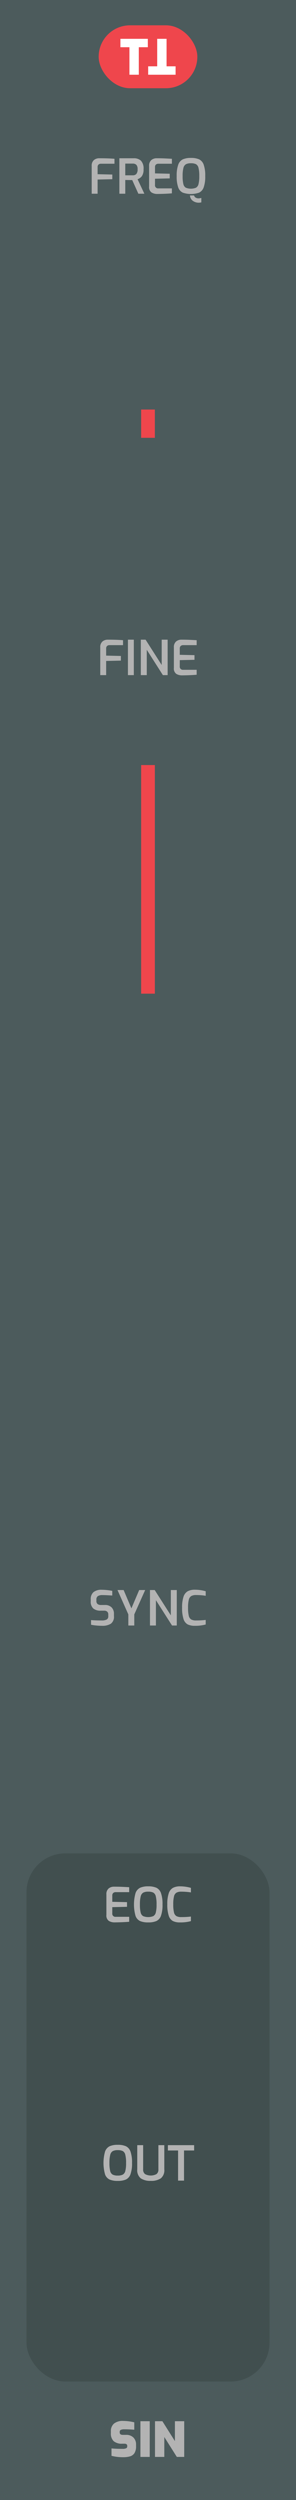 <svg xmlns="http://www.w3.org/2000/svg" width="15.24mm" height="128.499mm" viewBox="0 0 43.2 364.25"><title>TTSIN</title><rect width="43.2" height="364.25" style="fill:#4c5b5c"/><rect x="14.4" y="3.688" width="14.4" height="9.167" rx="4.583" ry="4.583" style="fill:#ef464c"/><path d="M18.891,6.881H17.574V5.656h4V6.881H20.257v4.007H18.891Z" style="fill:#fff"/><path d="M24.309,9.663h1.317v1.225h-4V9.663H22.943V5.656h1.366Z" style="fill:#fff"/><rect x="3.867" y="270.033" width="35.467" height="76.953" rx="5.669" ry="5.669" style="fill:#414f4f"/><path d="M15.992,317.554a1.311,1.311,0,0,1-.664-.763,6.162,6.162,0,0,1,.003-3.308,1.363,1.363,0,0,1,.669-.78,2.822,2.822,0,0,1,1.183-.206,2.87,2.87,0,0,1,1.193.206,1.342,1.342,0,0,1,.669.777,4.758,4.758,0,0,1,.224,1.662,4.61,4.61,0,0,1-.228,1.648,1.329,1.329,0,0,1-.665.763,2.915,2.915,0,0,1-1.193.2A2.925,2.925,0,0,1,15.992,317.554Zm1.929-.717a.826.826,0,0,0,.368-.528,4.544,4.544,0,0,0,.111-1.166,4.655,4.655,0,0,0-.115-1.204.82.82,0,0,0-.367-.532,1.625,1.625,0,0,0-.735-.133,1.541,1.541,0,0,0-.721.137.841.841,0,0,0-.371.532,4.488,4.488,0,0,0-.119,1.2,4.651,4.651,0,0,0,.108,1.169.816.816,0,0,0,.36.525,1.572,1.572,0,0,0,.742.14A1.571,1.571,0,0,0,17.921,316.837Z" style="fill:#b3b3b3"/><path d="M20.539,317.379a1.516,1.516,0,0,1-.508-1.312v-3.521h.861v3.521a.805.805,0,0,0,.28.696,1.779,1.779,0,0,0,1.666,0,.807.807,0,0,0,.279-.696v-3.521H23.98v3.521a1.516,1.516,0,0,1-.508,1.312,2.476,2.476,0,0,1-1.466.368A2.477,2.477,0,0,1,20.539,317.379Z" style="fill:#b3b3b3"/><path d="M25.989,313.323H24.504v-.776h3.829v.776H26.857v4.39h-.868Z" style="fill:#b3b3b3"/><path d="M13.382,24.185a1.055,1.055,0,0,1,.322-.861,1.179,1.179,0,0,1,.776-.266q1.38,0,2.227.077v.721H14.733a.495.495,0,0,0-.36.126.477.477,0,0,0-.129.357v1.043l2.148.049V26.11l-2.148.049v2.065h-.861Z" style="fill:#b3b3b3"/><path d="M17.421,23.058h2.1a1.502,1.502,0,0,1,1.043.347,1.646,1.646,0,0,1,.386,1.256,1.652,1.652,0,0,1-.242,1.001,1.311,1.311,0,0,1-.633.448l.993,2.114h-.875l-.895-1.988q-.428,0-1.015-.014v2.002h-.861Zm1.953,2.485a.691.691,0,0,0,.521-.192.995.995,0,0,0,.185-.69.888.888,0,0,0-.185-.651.731.731,0,0,0-.521-.175H18.283v1.708Z" style="fill:#b3b3b3"/><path d="M22.115,28.042a.946.946,0,0,1-.353-.875V24.185a1.055,1.055,0,0,1,.322-.861,1.179,1.179,0,0,1,.776-.266q.658,0,1.134.021t1.093.056v.721H23.133a.536.536,0,0,0-.378.123.475.475,0,0,0-.133.368v.917l2.148.049v.679l-2.148.049v.889a.452.452,0,0,0,.504.518h1.96v.721q-.882.078-2.128.091A1.577,1.577,0,0,1,22.115,28.042Z" style="fill:#b3b3b3"/><path d="M26.675,28.066a1.317,1.317,0,0,1-.665-.763,4.672,4.672,0,0,1-.224-1.648,4.683,4.683,0,0,1,.228-1.659,1.36,1.36,0,0,1,.668-.78,2.826,2.826,0,0,1,1.184-.206,2.872,2.872,0,0,1,1.193.206,1.345,1.345,0,0,1,.668.777,4.758,4.758,0,0,1,.225,1.663,4.613,4.613,0,0,1-.228,1.648,1.337,1.337,0,0,1-.665.763,3.657,3.657,0,0,1-2.384,0Zm1.929-.717a.823.823,0,0,0,.367-.528,4.531,4.531,0,0,0,.112-1.165,4.694,4.694,0,0,0-.115-1.204.82.82,0,0,0-.368-.532,1.617,1.617,0,0,0-.734-.133,1.537,1.537,0,0,0-.722.137.843.843,0,0,0-.371.532,4.49,4.49,0,0,0-.119,1.201,4.596,4.596,0,0,0,.109,1.169.814.814,0,0,0,.36.525,2.025,2.025,0,0,0,1.48,0ZM28.142,29.26a1.023,1.023,0,0,1-.417-.784h.603a.499.499,0,0,0,.237.322.817.817,0,0,0,.413.105,1.921,1.921,0,0,0,.406-.063v.644a1.654,1.654,0,0,1-.371.049A1.44,1.44,0,0,1,28.142,29.26Z" style="fill:#b3b3b3"/><path d="M16.273,357.808v-1.077q.7.063,1.603.062a1.285,1.285,0,0,0,.525-.08.284.284,0,0,0,.168-.277v-.084a.27.27,0,0,0-.105-.228.419.419,0,0,0-.259-.08h-.371a1.81,1.81,0,0,1-1.242-.367,1.522,1.522,0,0,1-.41-1.187v-.231a1.42,1.42,0,0,1,.455-1.147,2.021,2.021,0,0,1,1.337-.386,7.057,7.057,0,0,1,1.624.203v1.078q-.784-.063-1.456-.062a1.217,1.217,0,0,0-.504.08.307.307,0,0,0-.168.305v.07q0,.356.455.356h.462a1.45,1.45,0,0,1,1.089.393,1.403,1.403,0,0,1,.381,1.022v.231a1.862,1.862,0,0,1-.224.997,1.132,1.132,0,0,1-.634.483,3.578,3.578,0,0,1-1.053.129A6.59,6.59,0,0,1,16.273,357.808Z" style="fill:#b3b3b3"/><path d="M20.494,352.768h1.358v5.201H20.494Z" style="fill:#b3b3b3"/><path d="M22.621,352.768H23.7l1.827,2.898V352.768h1.358v5.201H25.807L23.98,355.072v2.897H22.621Z" style="fill:#b3b3b3"/><path d="M14.631,94.326a1.055,1.055,0,0,1,.322-.861,1.181,1.181,0,0,1,.777-.266q1.378,0,2.226.077v.721H15.983a.494.494,0,0,0-.36.126.474.474,0,0,0-.13.357v1.043l2.149.049v.679L15.492,96.3v2.065h-.861Z" style="fill:#b3b3b3"/><path d="M18.67,93.199h.861v5.166H18.67Z" style="fill:#b3b3b3"/><path d="M20.553,93.199h.693l2.352,3.689v-3.689h.868v5.166h-.693l-2.352-3.689v3.689h-.868Z" style="fill:#b3b3b3"/><path d="M25.73,98.183a.946.946,0,0,1-.353-.875V94.326a1.055,1.055,0,0,1,.322-.861,1.179,1.179,0,0,1,.776-.266q.658,0,1.134.021t1.093.056v.721H26.748a.536.536,0,0,0-.378.123.475.475,0,0,0-.133.368v.917l2.148.049v.679l-2.148.049V97.07a.452.452,0,0,0,.504.518h1.96v.721q-.882.078-2.128.091A1.577,1.577,0,0,1,25.73,98.183Z" style="fill:#b3b3b3"/><line x1="21.6" y1="144.776" x2="21.6" y2="111.469" style="fill:#ef464c;stroke:#ef464c;stroke-miterlimit:10;stroke-width:2px"/><path d="M15.881,279.87a.947.947,0,0,1-.353-.875v-2.982a1.053,1.053,0,0,1,.322-.86,1.177,1.177,0,0,1,.776-.267q.658,0,1.134.021t1.093.056v.721H16.9a.534.534,0,0,0-.378.123.475.475,0,0,0-.133.367v.917l2.148.049v.68l-2.148.049v.889a.452.452,0,0,0,.504.519h1.96v.721q-.882.078-2.128.091A1.581,1.581,0,0,1,15.881,279.87Z" style="fill:#b3b3b3"/><path d="M20.441,279.894a1.314,1.314,0,0,1-.664-.763,6.162,6.162,0,0,1,.003-3.308,1.36,1.36,0,0,1,.669-.78,2.82,2.82,0,0,1,1.183-.207,2.868,2.868,0,0,1,1.193.207,1.343,1.343,0,0,1,.669.776,4.764,4.764,0,0,1,.224,1.663,4.617,4.617,0,0,1-.228,1.648,1.332,1.332,0,0,1-.665.763,2.934,2.934,0,0,1-1.193.199A2.944,2.944,0,0,1,20.441,279.894Zm1.929-.718a.823.823,0,0,0,.368-.528,4.535,4.535,0,0,0,.111-1.165,4.645,4.645,0,0,0-.115-1.204.817.817,0,0,0-.367-.532,1.612,1.612,0,0,0-.735-.133,1.529,1.529,0,0,0-.721.137.839.839,0,0,0-.371.531,4.492,4.492,0,0,0-.119,1.201,4.651,4.651,0,0,0,.108,1.169.811.811,0,0,0,.36.524,2.019,2.019,0,0,0,1.48,0Z" style="fill:#b3b3b3"/><path d="M25.222,279.887a1.344,1.344,0,0,1-.598-.78,5.138,5.138,0,0,1-.207-1.659,4.813,4.813,0,0,1,.21-1.6,1.398,1.398,0,0,1,.616-.791,2.184,2.184,0,0,1,1.05-.221,5.477,5.477,0,0,1,.844.066,5.619,5.619,0,0,1,.725.157v.665q-.211-.041-.599-.076c-.259-.023-.524-.035-.795-.035a1.434,1.434,0,0,0-.71.144.846.846,0,0,0-.36.535,4.532,4.532,0,0,0-.112,1.169,4.819,4.819,0,0,0,.105,1.169.843.843,0,0,0,.35.539,1.424,1.424,0,0,0,.721.147,11.282,11.282,0,0,0,1.4-.077v.665a5.682,5.682,0,0,1-1.589.189A2.265,2.265,0,0,1,25.222,279.887Z" style="fill:#b3b3b3"/><path d="M14.054,236.834a5.791,5.791,0,0,1-.764-.112v-.679c.421.037.94.056,1.562.056a1.508,1.508,0,0,0,.711-.133.504.504,0,0,0,.241-.483v-.245a.555.555,0,0,0-.154-.42.636.636,0,0,0-.455-.146h-.482a1.631,1.631,0,0,1-1.103-.322,1.321,1.321,0,0,1-.368-1.043V233.04a1.326,1.326,0,0,1,.406-1.071,1.826,1.826,0,0,1,1.204-.343,7.18,7.18,0,0,1,.795.049c.286.032.532.07.738.112v.679q-.945-.063-1.435-.064a1.224,1.224,0,0,0-.661.144.584.584,0,0,0-.221.529v.175a.556.556,0,0,0,.172.455.817.817,0,0,0,.521.14H15.3a1.312,1.312,0,0,1,.99.353,1.291,1.291,0,0,1,.34.935v.329a1.247,1.247,0,0,1-.448,1.109,2.285,2.285,0,0,1-1.288.305C14.642,236.876,14.362,236.862,14.054,236.834Z" style="fill:#b3b3b3"/><path d="M18.73,235.217l-1.582-3.549h.895l1.135,2.667,1.134-2.667h.875l-1.589,3.549v1.617H18.73Z" style="fill:#b3b3b3"/><path d="M21.887,231.668h.692l2.353,3.688v-3.688H25.8v5.166h-.693l-2.352-3.689v3.689H21.887Z" style="fill:#b3b3b3"/><path d="M27.381,236.669a1.341,1.341,0,0,1-.598-.78,5.138,5.138,0,0,1-.207-1.659,4.821,4.821,0,0,1,.21-1.6,1.405,1.405,0,0,1,.616-.791,2.196,2.196,0,0,1,1.05-.22,5.358,5.358,0,0,1,.844.066,5.459,5.459,0,0,1,.725.157v.665a5.964,5.964,0,0,0-.599-.077c-.259-.023-.524-.035-.795-.035a1.434,1.434,0,0,0-.71.144.848.848,0,0,0-.36.536,4.522,4.522,0,0,0-.112,1.169,4.83,4.83,0,0,0,.105,1.169.848.848,0,0,0,.35.539,1.425,1.425,0,0,0,.721.146,11.095,11.095,0,0,0,1.4-.077v.665a5.678,5.678,0,0,1-1.589.19A2.264,2.264,0,0,1,27.381,236.669Z" style="fill:#b3b3b3"/><line x1="21.6" y1="63.789" x2="21.6" y2="59.669" style="fill:#ef464c;stroke:#ef464c;stroke-miterlimit:10;stroke-width:2px"/></svg>